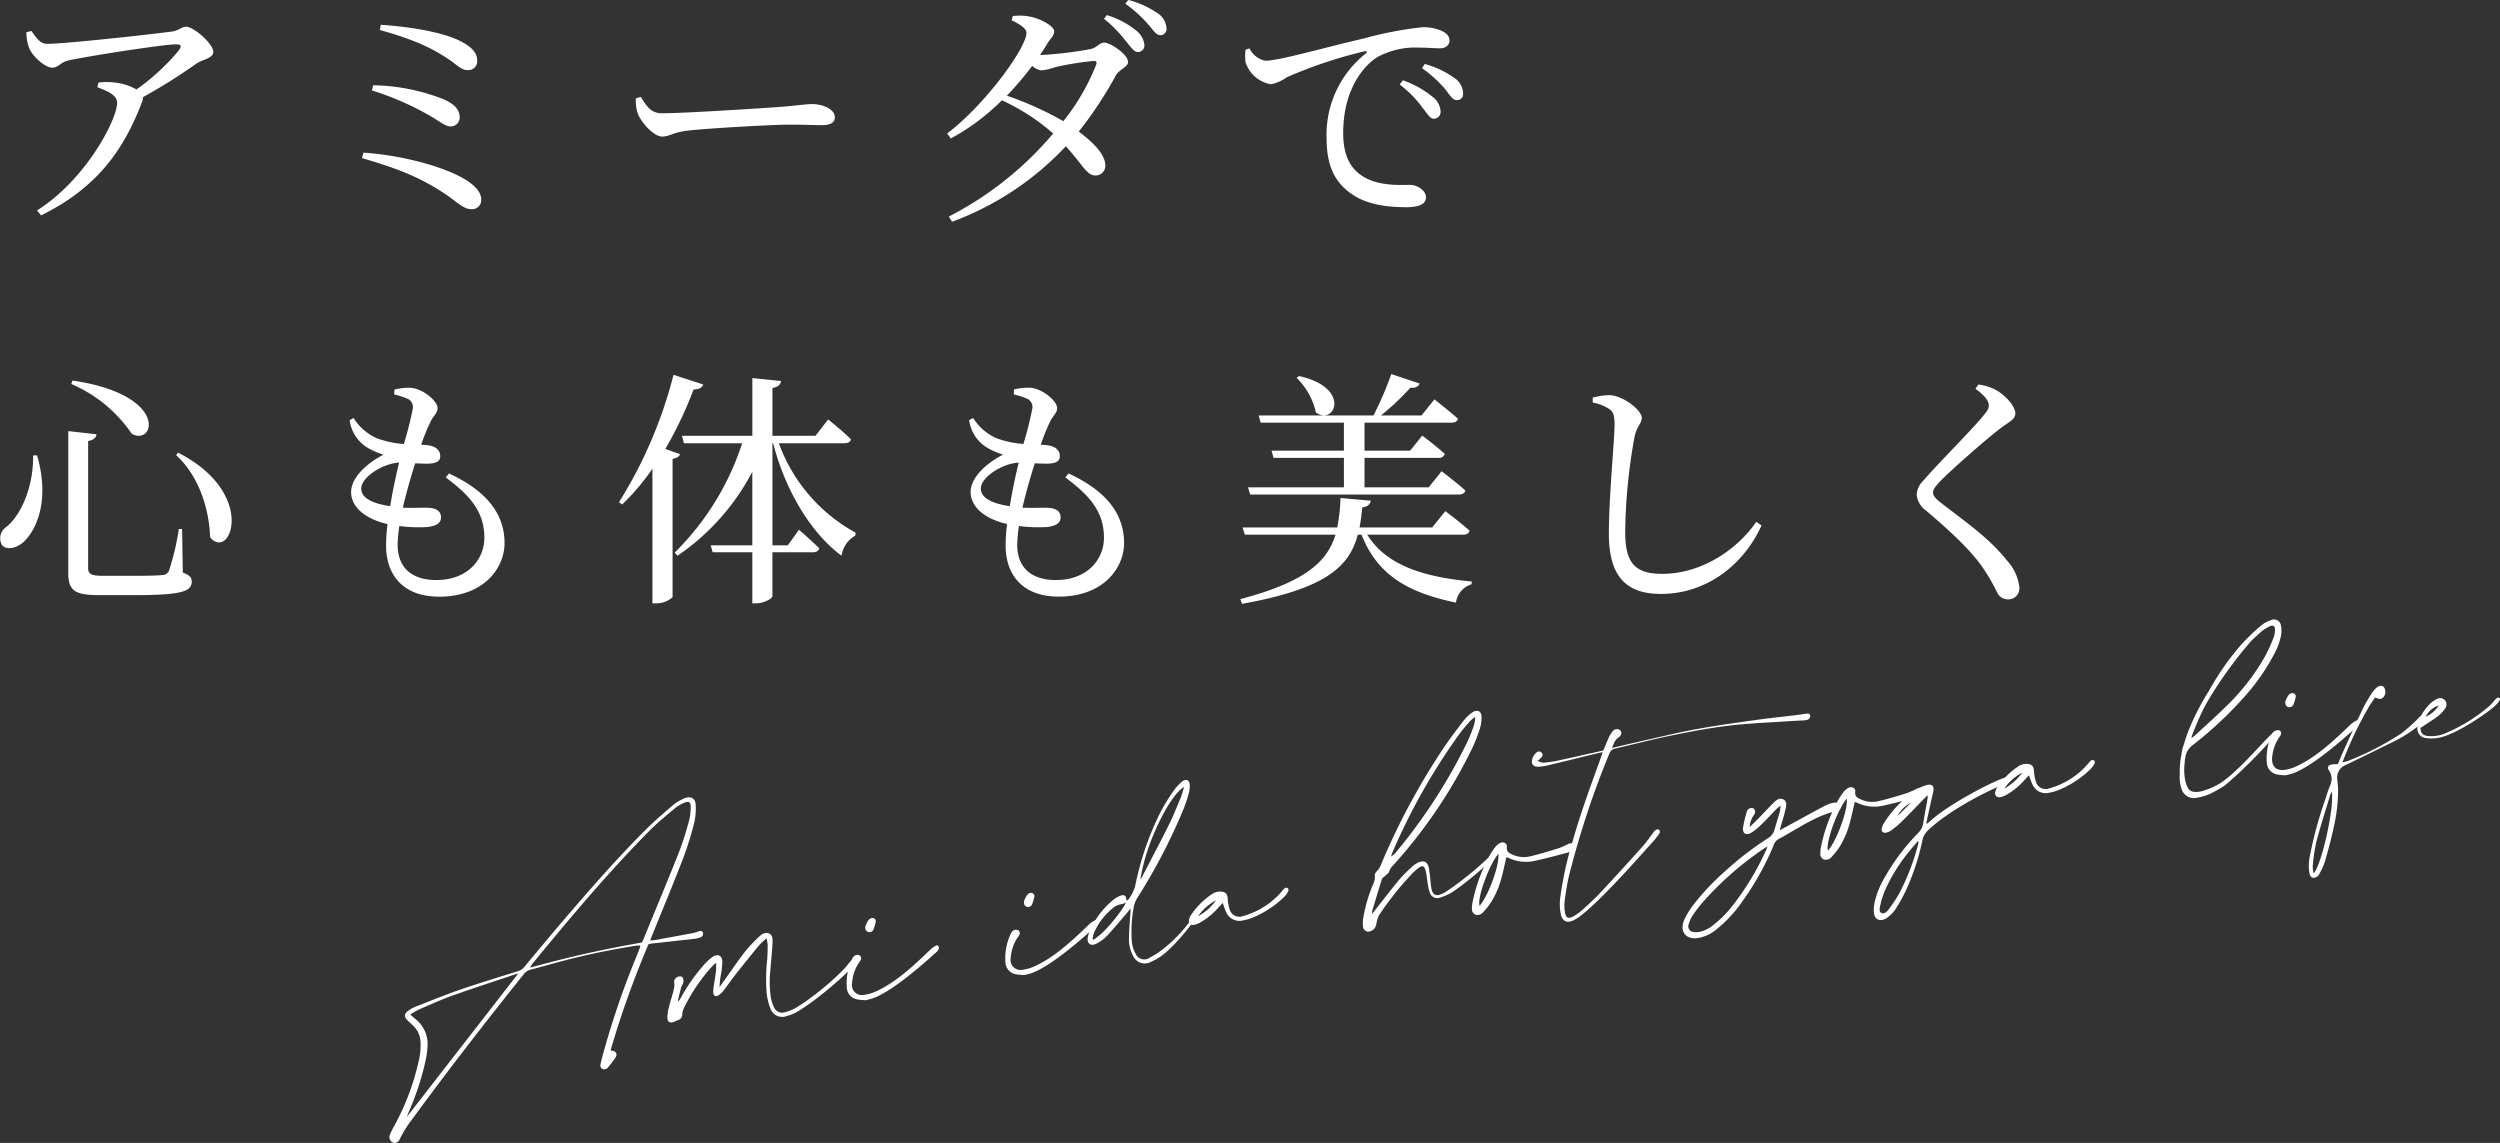 <svg xmlns="http://www.w3.org/2000/svg" width="342.967" height="156.796" viewBox="0 0 342.967 156.796">
  <rect x="0" y="0" width="342.967" height="156.796" fill="#333333" stroke="none"/>
  <g id="Group_43882" data-name="Group 43882" transform="translate(-16.033 -286.95)">
    <g id="Group_1567" data-name="Group 1567" transform="translate(0 -21)">
      <g id="Group_1566" data-name="Group 1566" transform="translate(15 297)">
        <path id="Path_352845" data-name="Path 352845" d="M4.658-23.63a5.866,5.866,0,0,0,.408,2.244c.476,1.122,2.176,2.618,3.128,2.618.884,0,1.02-.714,2.346-1.02,3.706-.748,13.022-2.176,14.62-2.176.68,0,.85.136.442.782a30.2,30.2,0,0,1-5.848,5.406,7.553,7.553,0,0,0-2.992-.952,9.547,9.547,0,0,0-2.21,0l-.17.646c1.462.544,2.72,1.088,2.72,2.142C17.1-11.662,12.818-3.4,6.12.816l.544.68c7.412-3.638,11.254-8.67,13.872-15.606a1.437,1.437,0,0,0,.1-.612,76.873,76.873,0,0,0,7.378-4.624c.782-.544,2.278-.68,2.278-1.6,0-1.088-2.686-3.434-3.706-3.434-.646,0-1.02.51-1.9.646-2.074.306-14.688,1.7-17.136,1.7-1.02,0-1.462-.748-2.21-1.768ZM63.92-22.542c-2.244-1.054-6.222-1.8-10.642-2.108l-.136.714c4.59,1.292,7.14,2.414,9.826,4.284,1.054.782,1.5,1.258,2.346,1.224a1.217,1.217,0,0,0,1.19-1.258C66.5-20.74,65.892-21.59,63.92-22.542Zm-11.866,6.9a39.138,39.138,0,0,1,8.636,3.876c1.02.646,1.564,1.054,2.142,1.054a1.2,1.2,0,0,0,1.258-1.258c0-1.122-.85-1.87-2.244-2.482a27.569,27.569,0,0,0-9.622-1.9Zm-1.36,9.282c4.862,1.428,8.092,2.618,11.968,5.3,1.224.918,2.108,1.7,2.958,1.7a1.254,1.254,0,0,0,1.428-1.36c0-.85-.714-1.768-2.04-2.618-2.72-1.7-8.33-3.366-14.11-3.774Zm37.57-8.194a5.545,5.545,0,0,0,.272,2.108c.51,1.292,2.244,3.128,3.3,3.128,1.088,0,1.5-.578,3.6-.816,2.55-.306,11.56-.816,13.8-.816,2.176,0,3.366.068,4.59.068s1.734-.408,1.734-1.088c0-1.088-1.6-1.8-3.128-1.8-.85,0-1.972.2-4.25.374-1.7.136-13.158.884-16.354.884-1.53,0-2.108-1.02-2.89-2.244Zm63.138-4.59a30.1,30.1,0,0,1-4.488,7.718,45.96,45.96,0,0,0-7.752-3.5,43.191,43.191,0,0,0,3.468-4.08,2.471,2.471,0,0,0,1.258.612,7.924,7.924,0,0,0,1.9-.442,40.913,40.913,0,0,1,5.236-.85C151.4-19.72,151.572-19.584,151.4-19.142Zm-7.684-1.36c.34-.51.646-.986.952-1.5.51-.85.986-1.122.986-1.768,0-.68-1.938-1.8-3.57-2.04a7.387,7.387,0,0,0-2.108-.034l-.17.578c1.156.544,2.04,1.122,2.04,1.734,0,2.04-5.644,9.826-10.88,13.8l.51.68a30.379,30.379,0,0,0,7-5.236,28.8,28.8,0,0,1,7.038,4.556,46.527,46.527,0,0,1-14.314,11.39l.442.714A40.544,40.544,0,0,0,147.254-7.99c2.38,2.652,2.924,4.046,4.046,4.012a1.326,1.326,0,0,0,1.36-1.5c-.068-1.428-1.666-3.06-3.638-4.522a53.219,53.219,0,0,0,5.1-7.718c.442-.816,1.666-1.122,1.666-1.836,0-1.02-2.414-2.652-3.264-2.652-.646,0-.952.68-1.87.884a51.109,51.109,0,0,1-6.8.816Zm8.772-4.964a17.84,17.84,0,0,1,3.026,3.094c.68.816,1.088,1.462,1.6,1.462a.9.9,0,0,0,.918-.952,2.9,2.9,0,0,0-1.19-2.04,11.659,11.659,0,0,0-3.978-2.074Zm2.924-2.074a17.989,17.989,0,0,1,3.094,2.788c.748.816,1.088,1.53,1.7,1.53a.845.845,0,0,0,.85-.986,2.643,2.643,0,0,0-1.292-2.074,12.331,12.331,0,0,0-3.944-1.768Zm16.49,6.324a7.094,7.094,0,0,0,0,1.7,4.44,4.44,0,0,0,3.468,3.026,5.4,5.4,0,0,0,2.176-.952,62.554,62.554,0,0,1,10.676-3.57c.374-.068.408.136.17.306a14.212,14.212,0,0,0-5.372,11.594c0,3.978,1.224,6.12,3.4,7.65C188.7.17,191.828.374,193.97.374c1.564,0,2.686-.34,2.686-1.36,0-.952-1.224-1.7-2.142-1.7-1.258,0-4.182.2-6.324-1.054-1.326-.782-2.89-2.244-2.89-6.018,0-6.494,3.23-9.554,4.658-10.438a10.8,10.8,0,0,1,5.644-1.326c1.19,0,2.21.1,2.958.1.85,0,1.326-.476,1.326-1.054,0-.612-.408-1.054-1.19-1.394a6.345,6.345,0,0,0-2.55-.442,49.752,49.752,0,0,0-7.854,1.5c-5.712,1.326-11.8,3.094-13.668,3.094a3.082,3.082,0,0,1-2.176-1.7ZM196.112-18.7a16.974,16.974,0,0,1,3.128,2.822c.68.85,1.054,1.564,1.632,1.564s.884-.34.884-.952a2.644,2.644,0,0,0-1.224-2.108,12.85,12.85,0,0,0-4.046-1.9Zm-3.06,2.244a15.461,15.461,0,0,1,3.094,3.128c.68.85,1.054,1.564,1.564,1.564a.929.929,0,0,0,.952-1.02,2.666,2.666,0,0,0-1.088-1.972,13.294,13.294,0,0,0-4.08-2.278Z" transform="translate(0 39)" fill="#fff"/>
        <path id="Path_352844" data-name="Path 352844" d="M5.576-17.578c.068,4.454-1.768,8.364-3.74,9.86A1.871,1.871,0,0,0,1.292-5.3c.646.816,2.176.476,3.23-.646,1.6-1.7,3.332-5.61,1.6-11.628Zm5.406-10.268-.17.476a19.079,19.079,0,0,1,8.3,6.834C22.236-18.8,24.344-25.874,10.982-27.846Zm14.484,9.894-.272.34c3.5,3.2,4.59,8.194,4.658,11.254C32.572-2.958,36.482-12.308,25.466-17.952ZM10.4-20.91V-1.428c0,2.448.952,3.026,4.318,3.026H19.21c6.7,0,8.126-.476,8.126-1.87,0-.544-.272-.884-1.224-1.224l-.1-5.984h-.442a35.718,35.718,0,0,1-1.36,5.746,1.02,1.02,0,0,1-.952.578c-.612.068-2.006.1-3.91.1H15.13c-1.7,0-2.006-.306-2.006-1.088V-19.55c.782-.136,1.088-.476,1.156-.918Zm40.188,7.888c0-1.564,2.924-3.434,5.2-3.57-.408,1.666-.884,3.842-1.224,5.984C51.612-11.05,50.592-11.968,50.592-13.022Zm11.594-1.53c3.094,2.312,5.3,4.522,5.3,8.262,0,2.992-2.278,5.814-6.6,5.814-3.162,0-5.3-1.53-5.3-4.862a19.217,19.217,0,0,1,.238-2.55,19.908,19.908,0,0,0,3.876.136c1.326-.17,1.836-.612,1.836-1.326,0-.816-.612-1.224-1.53-1.292-.748-.068-2.074.034-3.706-.034.51-2.176,1.156-4.42,1.7-6.086.782.034,1.564.068,2.04.034.884-.068,1.394-.34,1.394-1.02s-.476-1.36-1.768-1.5c-.272-.034-.544-.034-.85-.068A27.352,27.352,0,0,1,60.146-22.3c.408-.782.918-1.088.918-1.768,0-.986-2.142-2.788-3.876-2.788a9.085,9.085,0,0,0-2.04.238l-.034.68a9.9,9.9,0,0,1,1.7.544A1.239,1.239,0,0,1,57.664-24a49.178,49.178,0,0,1-1.224,4.862,13.228,13.228,0,0,1-3.774-.816,7.249,7.249,0,0,1-3.128-2.754l-.544.306a5.266,5.266,0,0,0,2.244,3.638,9.462,9.462,0,0,0,2.414,1.088c-2.516,1.292-4.454,3.264-4.454,5.134,0,1.972,1.836,3.672,5,4.386a24.427,24.427,0,0,0-.2,2.924c0,4.182,2.448,7.038,7.276,7.038,6.188,0,8.976-3.978,8.976-7.344,0-3.842-2.244-7.072-7.616-9.554Zm30.124-3.91a53.119,53.119,0,0,0,3.876-8.16c.782,0,1.19-.272,1.326-.68l-4.08-1.326a61.288,61.288,0,0,1-7.48,17.476l.442.306a31.434,31.434,0,0,0,4.148-4.9V2.72h.51A3.249,3.249,0,0,0,93.3,1.87V-17.1c.578-.1.918-.306,1.02-.646Zm24.582-.782c.442,0,.816-.17.884-.544-1.156-1.156-3.128-2.72-3.128-2.72l-1.734,2.244H107v-6.562c.816-.136,1.088-.476,1.19-.952l-3.944-.408v7.922H94.588l.272,1.02h7.99A37.24,37.24,0,0,1,93.6-4.25l.374.442a31.732,31.732,0,0,0,10.268-11.526v10.1H98.532l.272.952h5.44v7h.544c1.02,0,2.21-.646,2.21-.986V-4.284h5.542c.476,0,.782-.17.884-.544-1.054-1.054-2.788-2.55-2.788-2.55l-1.53,2.142H107V-19.244h.1c1.6,6.256,5.032,12.206,9.384,15.436a3.78,3.78,0,0,1,1.87-2.754l.068-.408a22.839,22.839,0,0,1-10.54-12.274Zm18.7,6.222c0-1.564,2.924-3.434,5.2-3.57-.408,1.666-.884,3.842-1.224,5.984C136.612-11.05,135.592-11.968,135.592-13.022Zm11.594-1.53c3.094,2.312,5.3,4.522,5.3,8.262,0,2.992-2.278,5.814-6.6,5.814-3.162,0-5.3-1.53-5.3-4.862a19.216,19.216,0,0,1,.238-2.55,19.908,19.908,0,0,0,3.876.136c1.326-.17,1.836-.612,1.836-1.326,0-.816-.612-1.224-1.53-1.292-.748-.068-2.074.034-3.706-.034.51-2.176,1.156-4.42,1.7-6.086.782.034,1.564.068,2.04.034.884-.068,1.394-.34,1.394-1.02s-.476-1.36-1.768-1.5c-.272-.034-.544-.034-.85-.068a27.353,27.353,0,0,1,1.326-3.264c.408-.782.918-1.088.918-1.768,0-.986-2.142-2.788-3.876-2.788a9.085,9.085,0,0,0-2.04.238l-.034.68a9.9,9.9,0,0,1,1.7.544,1.239,1.239,0,0,1,.85,1.394,49.179,49.179,0,0,1-1.224,4.862,13.228,13.228,0,0,1-3.774-.816,7.25,7.25,0,0,1-3.128-2.754l-.544.306a5.266,5.266,0,0,0,2.244,3.638,9.461,9.461,0,0,0,2.414,1.088c-2.516,1.292-4.454,3.264-4.454,5.134,0,1.972,1.836,3.672,5,4.386a24.427,24.427,0,0,0-.2,2.924c0,4.182,2.448,7.038,7.276,7.038,6.188,0,8.976-3.978,8.976-7.344,0-3.842-2.244-7.072-7.616-9.554ZM178.908-28.22a9.621,9.621,0,0,1,2.652,4.76c2.584,1.87,4.93-3.4-2.312-5Zm-6.664,15.028.306.986h28.594c.476,0,.816-.17.918-.544C200.838-13.872,198.8-15.4,198.8-15.4l-1.768,2.21h-8.806v-4.046h10.132a.814.814,0,0,0,.884-.544c-1.156-1.054-3.094-2.516-3.094-2.516l-1.666,2.074h-6.256v-3.842h11.9c.51,0,.85-.17.918-.544-1.258-1.122-3.23-2.652-3.23-2.652l-1.768,2.21h-5.576a34.247,34.247,0,0,0,4.046-3.808c.714.068,1.122-.17,1.258-.578L191.9-28.73a45.4,45.4,0,0,1-2.448,5.678H173.706l.272.986H185.4v3.842h-9.928l.272.986H185.4v4.046ZM201.756-6.7c.476,0,.782-.17.884-.544-1.224-1.122-3.332-2.686-3.332-2.686l-1.8,2.244h-9.962c.17-.884.272-1.8.374-2.754.748-.1,1.088-.442,1.156-.918l-4.148-.374a24.155,24.155,0,0,1-.442,4.046H171.5l.306.986h12.444C183.09-2.924,180.03-.2,171.19,2.142l.238.646C182.954.714,186.15-2.346,187.306-6.7h.51c2.176,5.508,6.324,7.956,12.954,9.316A3.066,3.066,0,0,1,202.912.1l.034-.374C196.316-.884,191.182-2.516,188.6-6.7ZM221.748-23.97c.578.374.782.816.782,2.176,0,2.142-.782,9.792-.782,14.96,0,5.984,2.482,8.262,7.14,8.262,6.29,0,11.356-4.012,13.8-9.384l-.714-.51c-2.482,3.638-7.344,7.14-12.92,7.14-3.842,0-5.066-1.6-5.066-5.78a76.911,76.911,0,0,1,1.258-12.886c.306-1.632,1.02-1.938,1.02-2.72,0-1.088-2.584-3.06-4.386-3.128a8.874,8.874,0,0,0-2.346.34v.68A6.12,6.12,0,0,1,221.748-23.97Zm52.122-.476c0,.442-.2.782-.782,1.462-1.5,1.87-6.46,6.8-8.194,8.874a2.848,2.848,0,0,0-.918,1.9A3.017,3.017,0,0,0,265.268-10c4.08,3.468,6.6,5.95,8.092,8.3a24.1,24.1,0,0,1,1.666,2.958,1.64,1.64,0,0,0,1.428.918,1.51,1.51,0,0,0,1.6-1.7,6.427,6.427,0,0,0-1.666-3.6c-2.38-3.026-5.576-5.236-9.01-7.888-.748-.578-1.156-.986-1.156-1.462,0-.408.238-.782,1.19-1.768,1.428-1.428,5.78-5.3,8.126-7.106,1.258-.918,1.972-1.19,1.972-2.006,0-.952-1.36-2.516-2.788-3.264a6.855,6.855,0,0,0-2.278-.68l-.408.578C273.326-25.772,273.87-25.058,273.87-24.446Z" transform="translate(0 91)" fill="#fff"/>
      </g>
      <g id="Group_97" data-name="Group 97" transform="translate(69.476 392.957)">
        <path id="Path_174" data-name="Path 174" d="M198.342,677.577a3.443,3.443,0,0,1-.9.216c-1.924.222-3.847.431-5.771.645-.14.016-.279.043-.484.076a129.731,129.731,0,0,0-5.216,14.591,2.894,2.894,0,0,1,.42.084c.4.148.522.481.255.893a14.174,14.174,0,0,1-1.011,1.332.642.642,0,0,1-.71.256.529.529,0,0,1-.324-.663c.046-.284.123-.569.194-.853a113.326,113.326,0,0,1,4.784-14.07c.156-.392.305-.786.453-1.18.015-.041,0-.09-.007-.191a3.716,3.716,0,0,0-.512.018c-3.149.5-6.294,1.118-9.427,1.926-1.7.439-3.4.928-5.109,1.378a1.625,1.625,0,0,0-.9.6c-5.449,6.8-10.785,13.681-15.909,20.713a15.915,15.915,0,0,0-1.12,1.947c-.231.437-.622.619-1,.409a.853.853,0,0,1-.3-1.148,11.005,11.005,0,0,1,.572-1.14,33.547,33.547,0,0,0,3.468-9.506,8.835,8.835,0,0,0,.112-1.979,3.157,3.157,0,0,0-.995-2.2c-.306-.307-.645-.584-.93-.91-.347-.4-.271-.791.222-1.148a4.454,4.454,0,0,1,.974-.55c2.078-.812,4.15-1.662,6.248-2.383,2.652-.911,5.326-1.718,7.993-2.55a1.731,1.731,0,0,0,.809-.636c1.777-2.125,3.538-4.262,5.342-6.366,3.657-4.265,7.355-8.5,11.338-12.465,1.149-1.144,2.388-2.2,3.619-3.254a6.491,6.491,0,0,1,1.462-.9c.931-.438,1.632-.108,1.67.857a8.824,8.824,0,0,1-.225,2.543,44.637,44.637,0,0,1-1.52,4.849c-1.341,3.468-2.781,6.912-4.18,10.366-.1.248-.194.5-.323.832.261-.019.457-.016.653-.051q2.642-.477,5.283-.971a6.558,6.558,0,0,0,.76-.243c.263-.084.477-.045.549.221A.5.5,0,0,1,198.342,677.577Zm-25.04,4.978c-.176.048-.29.073-.4.11-2.843.956-5.692,1.875-8.523,2.884-1.561.557-3.1,1.255-4.636,1.913a13.453,13.453,0,0,0-1.257.713c.344.3.6.52.859.737a4.367,4.367,0,0,1,1.5,3.861,11.038,11.038,0,0,1-.2,1.5,37.33,37.33,0,0,1-2.308,7.156c-.093.221-.176.444-.319.805ZM195.365,665.9a42.931,42.931,0,0,0,1.383-4.351,7.532,7.532,0,0,0,.22-1.912c.008-.606-.274-.765-.868-.514a5.07,5.07,0,0,0-1.284.75c-1.2,1.011-2.424,2-3.527,3.119-5.729,5.783-10.941,12.019-16.1,18.3a2.888,2.888,0,0,0-.234.455,150.9,150.9,0,0,1,15.3-3.441c.088-.16.145-.244.182-.334C192.081,673.949,193.762,669.936,195.365,665.9Z" transform="translate(-155.655 -634.007)" fill="#fff"/>
        <path id="Path_175" data-name="Path 175" d="M240.8,694.051a11.62,11.62,0,0,0-1.014.949q-1.667,2.028-3.293,4.088c-.55.7-1.044,1.435-1.587,2.137a2.888,2.888,0,0,1-.658.621c-.38.255-.717.117-.751-.308a4.284,4.284,0,0,1,.061-.919c.1-.689.229-1.379.313-2.068a10.448,10.448,0,0,0,.007-1.155c-.262.247-.45.4-.609.579a24.445,24.445,0,0,0-3.832,5.709,2.388,2.388,0,0,0-.2.828.789.789,0,0,1-.582.768c-.159.054-.315.13-.471.2-.589.266-.989.067-.981-.552a5.824,5.824,0,0,1,.185-1.35c.452-1.772.883-2.753.745-3.446a.754.754,0,0,1,.463-.784.707.707,0,0,1,.631,0,.856.856,0,0,1,.172.669c-.038.273-.252.543-.324.823-.467,1.82.068-.268-.385,1.552a.4.4,0,0,0,.047.316c.106-.17.221-.337.317-.511a24.336,24.336,0,0,1,3.179-4.527,7.022,7.022,0,0,1,1.11-1.031c.715-.51,1.354-.266,1.389.544a9.353,9.353,0,0,1-.163,1.7,11.686,11.686,0,0,0-.21,1.863c.258-.366.513-.733.774-1.1.885-1.236,1.738-2.5,2.669-3.7a20.759,20.759,0,0,1,1.861-2.01c.4-.394.876-.761,1.42-.578s.565.767.541,1.274c-.06,1.227-.191,2.463-.289,3.694a14.748,14.748,0,0,0,.072,3.92,5.117,5.117,0,0,0,.419,1.269,1.21,1.21,0,0,0,1.525.665,5.793,5.793,0,0,0,1.489-.6,26.3,26.3,0,0,0,2.361-1.623,36.023,36.023,0,0,0,4.287-3.754c.306-.323,1.227-1.644,1.527-1.412.266.159.058.447-.156.827-.556.922-5.173,4.97-7.859,6.513a5.844,5.844,0,0,1-1.428.578,1.7,1.7,0,0,1-2.2-.932,8.444,8.444,0,0,1-.541-2.084,24.561,24.561,0,0,1,.074-4.861c.035-.638.058-1.275.056-1.909A5.664,5.664,0,0,0,240.8,694.051Z" transform="translate(-189.087 -650.333)" fill="#fff"/>
        <path id="Path_176" data-name="Path 176" d="M285.759,694.049c-.777.694-5.744,5.308-8.783,6.417-.274.1-.558.155-1,.275a7.444,7.444,0,0,1-1.207-.116,1.73,1.73,0,0,1-1.4-1.5,7.849,7.849,0,0,1,.736-4.08.691.691,0,0,1,.077-.13.713.713,0,0,1,.924-.33c.266.172.307.508.024.865a5.556,5.556,0,0,0-1,2.528,2.859,2.859,0,0,0-.047.427,1.372,1.372,0,0,0,1.653,1.6,5.394,5.394,0,0,0,1.46-.4c2.717-1.148,5.4-3.635,7.677-5.853a4.2,4.2,0,0,1,.548-.4c.237-.129.365-.237.511-.022S285.942,693.84,285.759,694.049Zm-9.692-2.8a.776.776,0,0,1-.042-.916c.161-.367.318-.742.737-.858a.455.455,0,0,1,.555.575,5.491,5.491,0,0,1-.271.909A.6.6,0,0,1,276.067,691.253Z" transform="translate(-210.634 -648.534)" fill="#fff"/>
        <path id="Path_177" data-name="Path 177" d="M326.611,687.58c-.777.693-5.744,5.308-8.783,6.417-.274.1-.558.154-1,.274a7.445,7.445,0,0,1-1.207-.116,1.73,1.73,0,0,1-1.4-1.5,7.844,7.844,0,0,1,.736-4.08.685.685,0,0,1,.077-.13.713.713,0,0,1,.924-.329c.266.171.307.507.023.865a5.545,5.545,0,0,0-1,2.527,2.778,2.778,0,0,0-.047.427,1.371,1.371,0,0,0,1.652,1.6,5.334,5.334,0,0,0,1.46-.4c2.717-1.148,5.4-3.635,7.677-5.853a4.179,4.179,0,0,1,.548-.4c.237-.129.364-.236.511-.021S326.793,687.37,326.611,687.58Zm-9.692-2.8a.776.776,0,0,1-.043-.916c.162-.368.318-.742.738-.858a.455.455,0,0,1,.554.575,5.453,5.453,0,0,1-.271.909A.605.605,0,0,1,316.919,684.784Z" transform="translate(-229.723 -645.511)" fill="#fff"/>
        <path id="Path_178" data-name="Path 178" d="M351.382,671.309c-.062.161-3.517,5.226-6.134,6.949a7.278,7.278,0,0,1-1.054.558,1.76,1.76,0,0,1-2.482-.666,4.846,4.846,0,0,1-.619-2.551c.016-1.172.132-2.359.2-3.541.008-.135.013-.27.026-.53-.232.29-.379.486-.54.672-.895,1.036-1.768,2.1-2.7,3.095a5.678,5.678,0,0,1-1.385,1.034c-.841.464-1.406.053-1.247-.864a3.675,3.675,0,0,1,.265-.841,11.46,11.46,0,0,1,3.214-4.26,3.4,3.4,0,0,1,1.029-.587c.557-.19.822.083.759.679.1-.046.249-.069.3-.146a5.492,5.492,0,0,0,.931-1.858,40.112,40.112,0,0,1,3.066-9.3,23.635,23.635,0,0,1,2.357-3.955,6.085,6.085,0,0,1,.985-1.048c.522-.425,1-.272,1.064.335a3.38,3.38,0,0,1-.106,1.2,19.725,19.725,0,0,1-.717,2.172,78.9,78.9,0,0,1-6.3,12.138,3.926,3.926,0,0,0-.577,1.5,18.733,18.733,0,0,0-.246,4.387,4.277,4.277,0,0,0,.565,1.929,1.284,1.284,0,0,0,1.945.449,9.019,9.019,0,0,0,1.28-.779,18.841,18.841,0,0,0,5.371-6.025c.121-.219.6-.941.831-.841S351.484,671.045,351.382,671.309Zm-10.9-.18a1.62,1.62,0,0,0,.183-.517c-.116.246-.358.273-.606.335a2.537,2.537,0,0,0-.932.347,8.922,8.922,0,0,0-2.859,3.658,3.909,3.909,0,0,0-.164.793l.152.082c.388-.307.8-.586,1.16-.928A22.147,22.147,0,0,0,340.483,671.129Zm2.158-3.523c.139-.238.26-.427.362-.624,1.19-2.295,2.4-4.58,3.551-6.89.6-1.209,1.1-2.459,1.617-3.7.205-.5.324-1.014.482-1.522-1.17.674-2.7,3.095-3.967,6.012A27.635,27.635,0,0,0,342.641,667.606Z" transform="translate(-239.655 -631.915)" fill="#fff"/>
        <path id="Path_179" data-name="Path 179" d="M374.917,682.491a3.32,3.32,0,0,1-.5.572,13.636,13.636,0,0,1-4.481,2.818,6.661,6.661,0,0,1-.976.253,1.974,1.974,0,0,1-2.342-1.107c-.192-.385-.314-.814-.49-1.282-.2.219-.372.4-.536.581A9.678,9.678,0,0,1,363.1,686.4a3.063,3.063,0,0,1-.88.352c-.555.1-.853-.289-.678-.842a1.874,1.874,0,0,1,.227-.47,10.3,10.3,0,0,1,2.748-2.806,2.08,2.08,0,0,1,1.494-.439c.572.094.758.356.807.95a5.91,5.91,0,0,0,.28,1.534,1.382,1.382,0,0,0,1.8.874,10.741,10.741,0,0,0,5.372-3.424c.278-.345.492-.572.731-.433C375.267,681.85,375.186,682.106,374.917,682.491Zm-9.7.907a6.66,6.66,0,0,0-2.47,2.183A7.646,7.646,0,0,0,365.22,683.4Z" transform="translate(-251.837 -644.883)" fill="#fff"/>
        <path id="Path_180" data-name="Path 180" d="M407.563,663.966c.279-.365.442-.585.612-.8,1.071-1.354,2.119-2.727,3.226-4.051a21.705,21.705,0,0,1,1.735-1.709,2.771,2.771,0,0,1,.491-.353c.87-.519,1.489-.343,1.7.559a19.716,19.716,0,0,1,.247,1.984,7.223,7.223,0,0,0,.159,1.085c.2.708.648.88,1.39.539a6.747,6.747,0,0,0,1.03-.611,45.954,45.954,0,0,0,4.966-3.995,2.368,2.368,0,0,1,.582-.472c.167-.071.618.05-.115.76a45.576,45.576,0,0,1-4.94,4.024,7.526,7.526,0,0,1-1.672.77,1.09,1.09,0,0,1-1.525-.707,7.145,7.145,0,0,1-.276-1.259c-.095-.54-.134-1.1-.26-1.626-.2-.821-.488-.87-1.23-.257-.195.16-.381.336-.56.515a41.689,41.689,0,0,0-4.648,5.828,4.56,4.56,0,0,0-.353,1.237,1.5,1.5,0,0,1-.288.584c-.591.623-1.436.459-1.534-.316a4.524,4.524,0,0,1,.07-1.338,20.535,20.535,0,0,1,1.325-4.472,1.924,1.924,0,0,0,.218-1.181.772.772,0,0,1,.262-.564,2.5,2.5,0,0,0,.629-1.011,94.581,94.581,0,0,1,8.586-15.971c.861-1.279,1.8-2.51,2.746-3.737a5.486,5.486,0,0,1,1.094-1.047c.693-.51,1.305-.284,1.33.507a4.886,4.886,0,0,1-.213,1.625,20.36,20.36,0,0,1-1.078,2.768,68.464,68.464,0,0,1-10.787,15.981,2.165,2.165,0,0,0-.6.933c-.051.2-.355.375-.545.562-.152.151-.388.287-.442.455-.621,1.943-.726,2.38-1.323,4.328A2.087,2.087,0,0,0,407.563,663.966Zm14.152-26.911-.127-.06a6.624,6.624,0,0,0-.659.586c-.483.556-.973,1.11-1.4,1.7a85.506,85.506,0,0,0-9.245,16.385,2.876,2.876,0,0,0-.11.429,3.015,3.015,0,0,0,.695-.637,74.767,74.767,0,0,0,9.786-15.169,19.877,19.877,0,0,0,.869-2.212A6.485,6.485,0,0,0,421.715,637.055Z" transform="translate(-272.761 -623.596)" fill="#fff"/>
        <path id="Path_181" data-name="Path 181" d="M448.1,671.112a1.408,1.408,0,0,1-.518.275c-1.492.386-2.983.8-4.479,1.119a5.5,5.5,0,0,1-3.741-.407,1.168,1.168,0,0,0-.247-.067c-.223.949-.412,1.868-.661,2.781A12.014,12.014,0,0,1,437,678.23a9.464,9.464,0,0,1-1.034,1.3,1.009,1.009,0,0,1-1.1.384.831.831,0,0,1-.473-.882,3.88,3.88,0,0,1,.072-.779,23.02,23.02,0,0,1,2.31-6.378,9.638,9.638,0,0,1,.788-1.2,2.117,2.117,0,0,1,.612-.551c.516-.3,1.076-.029,1.006.53a.783.783,0,0,0,.517.889,3.7,3.7,0,0,0,2.648.373c1.305-.3,2.6-.705,3.9-1.1a10.671,10.671,0,0,0,1.345-.6c.335-.157.6-.126.717.119A.624.624,0,0,1,448.1,671.112Zm-10.083.466c-1.24,1.376-2.959,6.131-2.573,7.117C436.667,677.3,438.215,673.015,438.016,671.578Z" transform="translate(-285.903 -639.439)" fill="#fff"/>
        <path id="Path_182" data-name="Path 182" d="M488.008,637.136c.014.295-.238.55-.639.59-.515.052-1.027.054-1.541.088-2.9.2-5.794.3-8.7.629-2.623.3-5.26.792-7.884,1.322-2.648.534-5.29,1.223-7.934,1.836a1.049,1.049,0,0,0-.86.7,121.923,121.923,0,0,0-5.552,16.823c-.264,1.158-.441,2.327-.592,3.489a5.269,5.269,0,0,0,.063,1.528c.123.739.486.877,1.2.463a7.214,7.214,0,0,0,1.219-.889c.825-.751,1.658-1.5,2.419-2.318q2.94-3.149,5.811-6.361c.54-.6.991-1.282,1.483-1.926.061-.08.107-.2.181-.236.188-.083.278-.2.44-.167.256.052.308.264.216.518a11.661,11.661,0,0,1-.985,1.255c-2.626,2.906-5.024,5.637-7.853,8.342-.568.543-1.162,1.061-1.765,1.562a6.547,6.547,0,0,1-1.059.719c-.962.518-1.61.279-1.866-.671a6.851,6.851,0,0,1-.066-2.58,48.736,48.736,0,0,1,1.688-7.6c1.083-3.8,2.453-7.537,3.81-11.279.091-.25.169-.5.29-.867-.562.129-1.021.23-1.479.342-2.058.5-4.114,1.014-6.173,1.506a5.967,5.967,0,0,1-1.195.151c-.54.017-.83-.226-.864-.639a1.747,1.747,0,0,1,.678-1.345.482.482,0,0,1,.638.035.456.456,0,0,1,.015.641,4.242,4.242,0,0,1-.534.484,1.423,1.423,0,0,0,1.2.226,12.162,12.162,0,0,0,1.549-.235c2.083-.454,4.165-.926,6.254-1.393.275-.651.51-1.249.783-1.834a3.148,3.148,0,0,1,.523-.82.686.686,0,0,1,1.052-.067c.225.3.134.654-.313.966-.489.341-.593.835-.87,1.411.962-.225,1.814-.427,2.666-.622q2.843-.652,5.688-1.3c3.941-.889,7.885-1.429,11.829-1.975,1.667-.23,3.332-.4,5-.6.468-.056.938-.129,1.406-.2C487.792,636.769,487.994,636.861,488.008,637.136Z" transform="translate(-293.11 -623.93)" fill="#fff"/>
        <path id="Path_183" data-name="Path 183" d="M497.847,662.63c.468-.458.835-.8,1.186-1.163.637-.656,1.253-1.333,1.9-1.98.43-.43.9-.934,1.5-.655s.423.937.29,1.495c-.221.921-.323,1.187-.583,2.1-.051.182-.1.363-.187.657l.777-.423c1.728-.943,3.452-1.893,5.186-2.822a5.731,5.731,0,0,1,1.225-.5,2.224,2.224,0,0,1,.953-.015.4.4,0,0,1,.283.59.959.959,0,0,1-.5.491c-2.942.62-5.455,2.483-8.119,3.905a1.508,1.508,0,0,0-.654.879,38.1,38.1,0,0,1-4.341,7.744,17.752,17.752,0,0,1-3.461,3.723,5.4,5.4,0,0,1-2.655,1.219c-1.6.186-2.453-.939-1.789-2.5A10.572,10.572,0,0,1,490.2,673.2a33.687,33.687,0,0,1,4.178-4.427,44.454,44.454,0,0,1,5.993-4.625,1.843,1.843,0,0,0,.852-1.084c.3-1.035.434-1.416.73-2.451a7.68,7.68,0,0,0,.14-.894,4.006,4.006,0,0,0-.476.34c-.711.725-1.4,1.474-2.127,2.184a9.083,9.083,0,0,1-1.336,1.115c-.774.506-1.341.194-1.218-.678a16.5,16.5,0,0,1,.5-2.127.664.664,0,0,1,.843-.5c.325.125.4.5.186.88A2.929,2.929,0,0,0,497.847,662.63Zm2.436,2.654c-.274.168-.38.229-.483.3a44.243,44.243,0,0,0-8.175,7.114,20.486,20.486,0,0,0-1.549,1.971,4.651,4.651,0,0,0-.593,1.278.773.773,0,0,0,.613,1.081,2.551,2.551,0,0,0,.895-.02,4.373,4.373,0,0,0,1.844-.922,15.492,15.492,0,0,0,2.819-2.871,37.649,37.649,0,0,0,4.421-7.371C500.134,665.715,500.173,665.582,500.282,665.284Z" transform="translate(-311.25 -634.181)" fill="#fff"/>
        <path id="Path_184" data-name="Path 184" d="M537.817,656.9a1.39,1.39,0,0,1-.518.275c-1.492.386-2.983.8-4.479,1.119a5.5,5.5,0,0,1-3.741-.407,1.188,1.188,0,0,0-.248-.067c-.223.949-.412,1.868-.661,2.781a11.989,11.989,0,0,1-1.451,3.416,9.511,9.511,0,0,1-1.033,1.3,1.008,1.008,0,0,1-1.1.384.83.83,0,0,1-.473-.882,3.8,3.8,0,0,1,.072-.779,23.012,23.012,0,0,1,2.31-6.377,9.813,9.813,0,0,1,.787-1.2,2.13,2.13,0,0,1,.612-.551c.516-.3,1.076-.029,1.006.53a.784.784,0,0,0,.517.889,3.7,3.7,0,0,0,2.648.373c1.305-.3,2.6-.7,3.9-1.1a10.644,10.644,0,0,0,1.345-.6c.335-.157.6-.126.716.119A.622.622,0,0,1,537.817,656.9Zm-10.083.466c-1.24,1.376-2.959,6.131-2.573,7.117C526.384,663.089,527.933,658.805,527.734,657.368Z" transform="translate(-327.826 -632.799)" fill="#fff"/>
        <path id="Path_185" data-name="Path 185" d="M545.139,659.539c.24-.206.448-.38.651-.561,2.582-2.3,9.152-5.731,10.605-5.948.21.084.279.33.163.6s-.367.255-.577.374c-2.725,1.028-8.016,3.828-10.681,6.416a2.506,2.506,0,0,0-.759,1.329,31.788,31.788,0,0,1-2.275,6.927,21.779,21.779,0,0,1-1.432,2.56,4.556,4.556,0,0,1-1.158,1.18c-.858.607-1.693.288-1.793-.67a4.985,4.985,0,0,1,.1-1.478,12.029,12.029,0,0,1,1.363-3.368,29.238,29.238,0,0,1,4.6-6.117,2.339,2.339,0,0,0,.689-1.282c.194-1.163.409-2.326.611-3.49a3.153,3.153,0,0,0,0-.429l-.6.615c-.992,1.019-1.972,2.05-2.982,3.052a12.827,12.827,0,0,1-1.337,1.12,2.091,2.091,0,0,1-.725.352c-.478.12-.76-.181-.626-.661a2.642,2.642,0,0,1,.347-.739,15.65,15.65,0,0,1,4.248-4.4,5.239,5.239,0,0,1,1.527-.716c.838-.222,1.107.193.9,1.041-.334,1.346-.6,2.7-.9,4.048A.873.873,0,0,0,545.139,659.539Zm-1.132,2.4-.093-.043c-.34.4-.689.789-1.018,1.2a23.3,23.3,0,0,0-3.551,5.684,10.859,10.859,0,0,0-.564,1.822c-.089.406-.26.977.15,1.152.465.2.841-.311,1.113-.681a17.153,17.153,0,0,0,1.321-2.023,31.238,31.238,0,0,0,2.578-6.7A3.473,3.473,0,0,0,544.008,661.935Zm-2.871-3.489,1.818-1.824A4.158,4.158,0,0,0,541.136,658.446Z" transform="translate(-334.25 -631.507)" fill="#fff"/>
        <path id="Path_186" data-name="Path 186" d="M582.548,649.605a3.285,3.285,0,0,1-.5.572,13.6,13.6,0,0,1-4.482,2.818,6.569,6.569,0,0,1-.976.253,1.975,1.975,0,0,1-2.343-1.107c-.191-.386-.313-.815-.49-1.282-.2.219-.372.4-.536.581a9.679,9.679,0,0,1-2.492,2.077,3.074,3.074,0,0,1-.88.352c-.555.1-.853-.29-.677-.842a1.818,1.818,0,0,1,.227-.47,10.311,10.311,0,0,1,2.747-2.806,2.086,2.086,0,0,1,1.494-.439c.572.094.759.356.807.95a5.909,5.909,0,0,0,.28,1.534,1.381,1.381,0,0,0,1.8.873,10.75,10.75,0,0,0,5.372-3.423c.278-.345.492-.572.73-.432C582.9,648.965,582.816,649.221,582.548,649.605Zm-9.7.907a6.649,6.649,0,0,0-2.471,2.183A7.652,7.652,0,0,0,572.85,650.512Z" transform="translate(-348.857 -629.517)" fill="#fff"/>
        <path id="Path_187" data-name="Path 187" d="M617.279,632.923a7.415,7.415,0,0,0,.031,1.075,5.631,5.631,0,0,0,.181,1.02,3.46,3.46,0,0,0,.38.859,1.172,1.172,0,0,0,.721.374,2.9,2.9,0,0,0,.984-.064,9.869,9.869,0,0,0,2.1-.814c2.751-1.368,7.4-7.28,8.156-7.474.348-.092.1.389-.118.633a64.325,64.325,0,0,1-6.84,6.83,22.439,22.439,0,0,1-1.973,1.125,6.961,6.961,0,0,1-1.8.557,1.788,1.788,0,0,1-2.237-1.316,5.213,5.213,0,0,1-.2-1.918c-.013-.27,0-.543,0-.815.013-.388.068-.779.1-1.169.035-.232.086-.464.131-.7a5.274,5.274,0,0,1,.337-1.406,21.439,21.439,0,0,1,.889-2.49,33.486,33.486,0,0,1,2.234-4.335c.119-.2.242-.394.365-.591a35.982,35.982,0,0,1,4.345-6.212,29.413,29.413,0,0,1,2.731-2.64,4.172,4.172,0,0,1,1.361-.741.954.954,0,0,1,1.376.686,3.812,3.812,0,0,1,.024,1.384,8.879,8.879,0,0,1-1.014,2.7,28.4,28.4,0,0,1-3.593,5.251,52.749,52.749,0,0,1-7.508,7.105,2.634,2.634,0,0,0-.942,1.313c-.045.223-.095.447-.128.671C617.345,632.188,617.291,632.56,617.279,632.923Zm10.508-18.6c-.438.4-.881.8-1.311,1.208a57.274,57.274,0,0,0-5.591,7.632c-.341.55-.656,1.11-.956,1.677q-.862,1.769-1.565,3.615c-.039.106-.059.216-.118.434.234-.175.38-.263.5-.378,1.543-1.435,3.123-2.829,4.611-4.32a29.585,29.585,0,0,0,5.056-6.632,23.017,23.017,0,0,0,1.136-2.516,2.874,2.874,0,0,0,.174-1.059c0-.5-.273-.656-.74-.425A5.162,5.162,0,0,0,627.787,614.324Z" transform="translate(-371.068 -612.629)" fill="#fff"/>
        <path id="Path_188" data-name="Path 188" d="M651.432,636.133c-.776.694-5.744,5.307-8.783,6.416-.274.1-.558.154-1,.275a7.509,7.509,0,0,1-1.207-.115,1.731,1.731,0,0,1-1.4-1.5,7.838,7.838,0,0,1,.736-4.08.86.86,0,0,1,1-.46c.266.172.307.508.023.865a5.542,5.542,0,0,0-.995,2.528,2.917,2.917,0,0,0-.049.427c-.046,1.1.562,1.725,1.652,1.6a5.394,5.394,0,0,0,1.46-.4c2.717-1.148,5.4-3.635,7.677-5.853a4.164,4.164,0,0,1,.549-.4c.236-.129.364-.237.511-.022S651.614,635.923,651.432,636.133Zm-9.693-2.8a.777.777,0,0,1-.042-.916c.162-.367.318-.741.738-.858a.455.455,0,0,1,.554.575,5.455,5.455,0,0,1-.27.909A.605.605,0,0,1,641.739,633.336Z" transform="translate(-381.503 -621.471)" fill="#fff"/>
        <path id="Path_189" data-name="Path 189" d="M665.76,634.443a3.1,3.1,0,0,1-.44.414,19.369,19.369,0,0,1-3.977,2.558q-3.2,1.586-6.411,3.133a1.84,1.84,0,0,0-1.147,1.847c.035.508.116,1.008.124,1.522a23.108,23.108,0,0,1-.588,5.12c-.338,1.585-.77,3.167-1.215,4.743a9.119,9.119,0,0,1-.732,1.63.908.908,0,0,1-.864.6c-.373-.037-.47-.348-.54-.67a6.573,6.573,0,0,1,.092-2.463,55.457,55.457,0,0,1,2.116-7.7,19.3,19.3,0,0,1,.659-1.886,2.108,2.108,0,0,0-.091-1.877c-.036-.08-.1-.141-.144-.219-.187-.358-.052-.63.385-.718a7.583,7.583,0,0,1,.9-.071c.215-.521.389-.983.594-1.436.938-2.067,1.867-4.136,2.836-6.191a21.837,21.837,0,0,1,1.128-1.961,4.473,4.473,0,0,1,.557-.72c.429-.459.886-.547,1.183-.258a1.127,1.127,0,0,1-.045,1.374c-.271.312-.53.335-1.153.057-.282.42-.594.842-.858,1.286a51.537,51.537,0,0,0-3.054,6.189c-.185.433-.355.87-.584,1.431a7.691,7.691,0,0,0,.79-.208,39.3,39.3,0,0,0,7.271-3.746,20.176,20.176,0,0,0,2.218-1.95c.15-.134.27-.348.432-.413a.719.719,0,0,1,.561.016C665.955,633.991,665.918,634.245,665.76,634.443Zm-12.739,9.728c-.08.193-.145.32-.185.451-.649,2.156-1.35,4.309-1.92,6.476a23.5,23.5,0,0,0-.484,3.334,4.051,4.051,0,0,0,.126.969C651.7,654.154,653.466,646.019,653.021,644.172Z" transform="translate(-386.596 -620.595)" fill="#fff"/>
        <path id="Path_190" data-name="Path 190" d="M688.225,634.081c-.168.189-4.466,3.439-7.246,4.092a5.452,5.452,0,0,1-1.935.083,1.29,1.29,0,0,1-1.177-1.452,2.557,2.557,0,0,1,.387-1.429,7.915,7.915,0,0,1,1.337-1.828,4.232,4.232,0,0,1,.983-.677.882.882,0,0,1,1.108.247.9.9,0,0,1-.049,1.122,4.646,4.646,0,0,1-.928.991c-.765.567-1.572,1.068-2.422,1.636.047.7.287.993.973,1.1a4.921,4.921,0,0,0,2.642-.457,22.576,22.576,0,0,0,5.834-3.652,8.143,8.143,0,0,0,.718-.785c.335-.367.487-.475.7-.278S688.692,633.7,688.225,634.081Zm-9.235,1.243a3.964,3.964,0,0,0,1.8-1.543A3.076,3.076,0,0,0,678.989,635.324Z" transform="translate(-399.67 -622.007)" fill="#fff"/>
      </g>
    </g>
  </g>
</svg>
